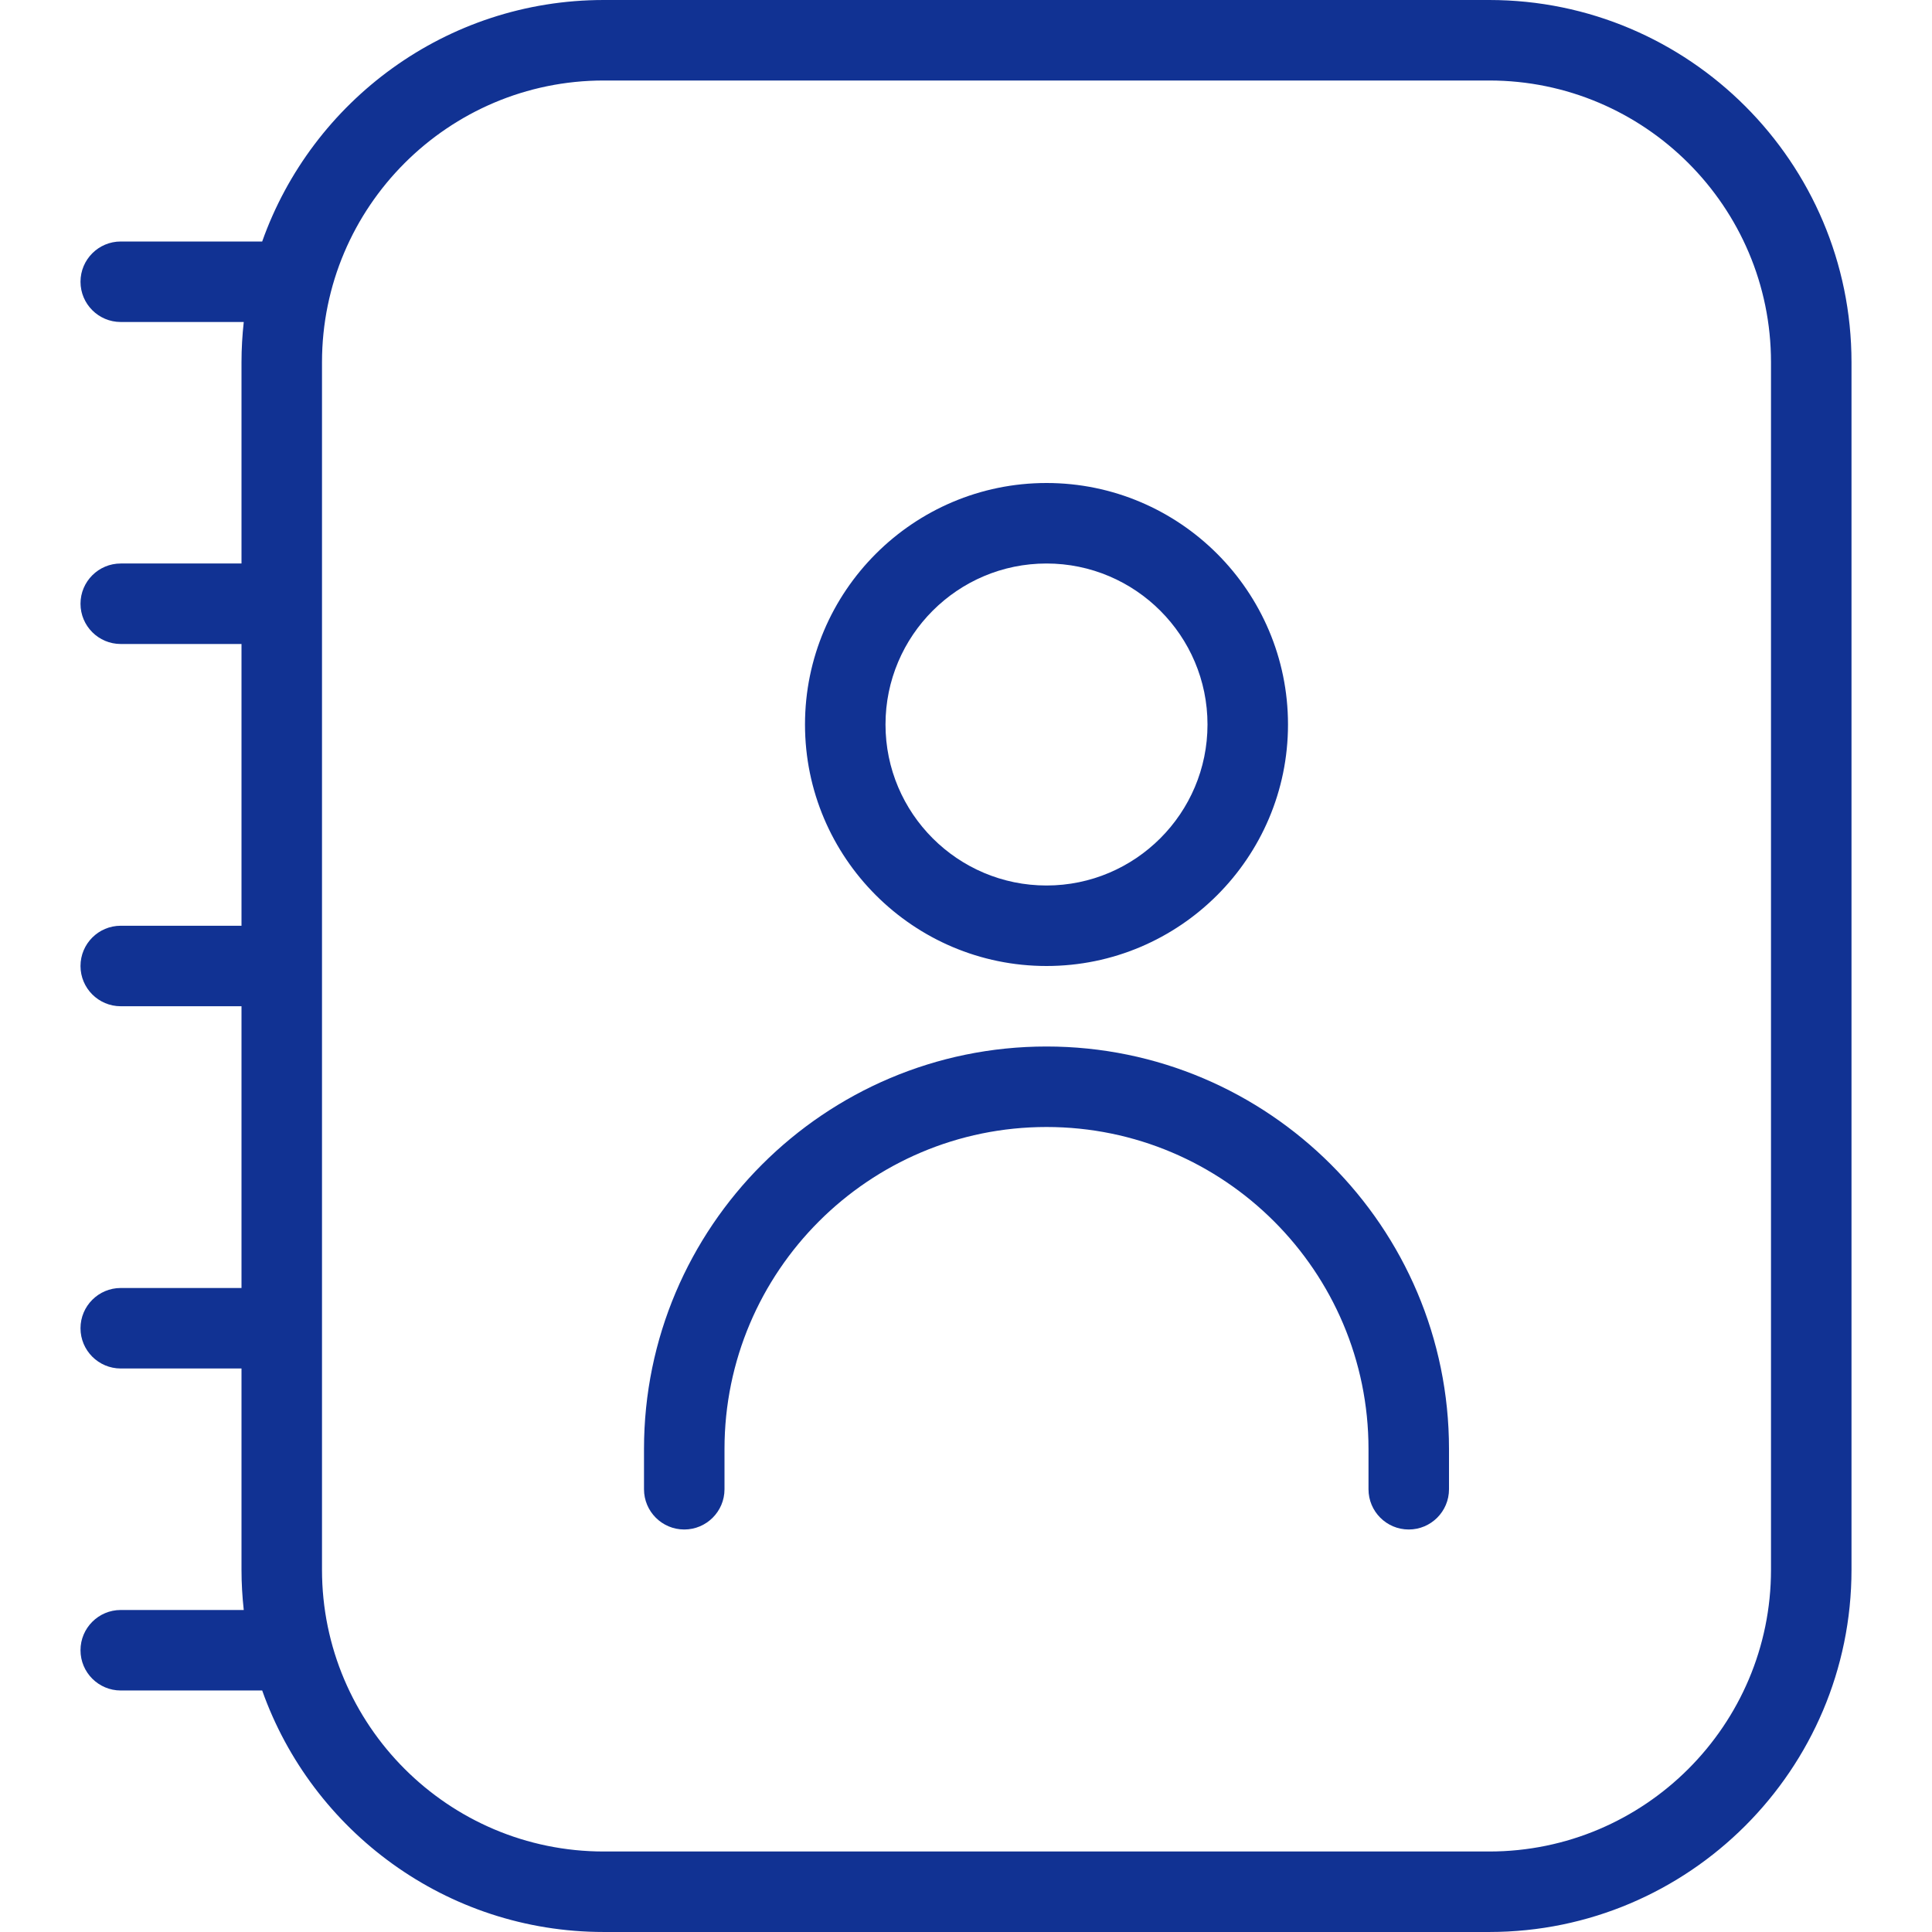 <svg id="vector" xmlns="http://www.w3.org/2000/svg" width="36" height="36" viewBox="0 0 24 24"><path fill="#113293" d="m18.5,0L7.5,0c-1.956,0 -3.624,1.254 -4.243,3h-1.757c-0.276,0 -0.5,0.224 -0.5,0.5s0.224,0.5 0.5,0.5h1.528c-0.018,0.164 -0.028,0.331 -0.028,0.5v2.5h-1.5c-0.276,0 -0.5,0.224 -0.5,0.5s0.224,0.5 0.5,0.5h1.5v3.5h-1.5c-0.276,0 -0.5,0.224 -0.5,0.5s0.224,0.5 0.5,0.5h1.5v3.5h-1.5c-0.276,0 -0.5,0.224 -0.5,0.5s0.224,0.5 0.5,0.5h1.5v2.5c0,0.169 0.01,0.336 0.028,0.5h-1.528c-0.276,0 -0.5,0.224 -0.5,0.5s0.224,0.5 0.5,0.5h1.757c0.619,1.746 2.287,3 4.243,3h11c2.481,0 4.5,-2.019 4.5,-4.5L23,4.5c0,-2.481 -2.019,-4.5 -4.5,-4.5ZM22,19.5c0,1.93 -1.57,3.5 -3.5,3.5L7.5,23c-1.93,0 -3.5,-1.57 -3.5,-3.5L4,4.5c0,-1.93 1.57,-3.5 3.5,-3.5h11c1.93,0 3.5,1.57 3.5,3.5v15ZM13,12c1.654,0 3,-1.346 3,-3s-1.346,-3 -3,-3 -3,1.346 -3,3 1.346,3 3,3ZM13,7c1.103,0 2,0.897 2,2s-0.897,2 -2,2 -2,-0.897 -2,-2 0.897,-2 2,-2ZM18,18v0.5c0,0.276 -0.224,0.5 -0.5,0.5s-0.5,-0.224 -0.5,-0.5v-0.5c0,-2.206 -1.794,-4 -4,-4s-4,1.794 -4,4v0.5c0,0.276 -0.224,0.5 -0.5,0.5s-0.5,-0.224 -0.5,-0.5v-0.5c0,-2.757 2.243,-5 5,-5s5,2.243 5,5Z" id="path_0"/></svg>